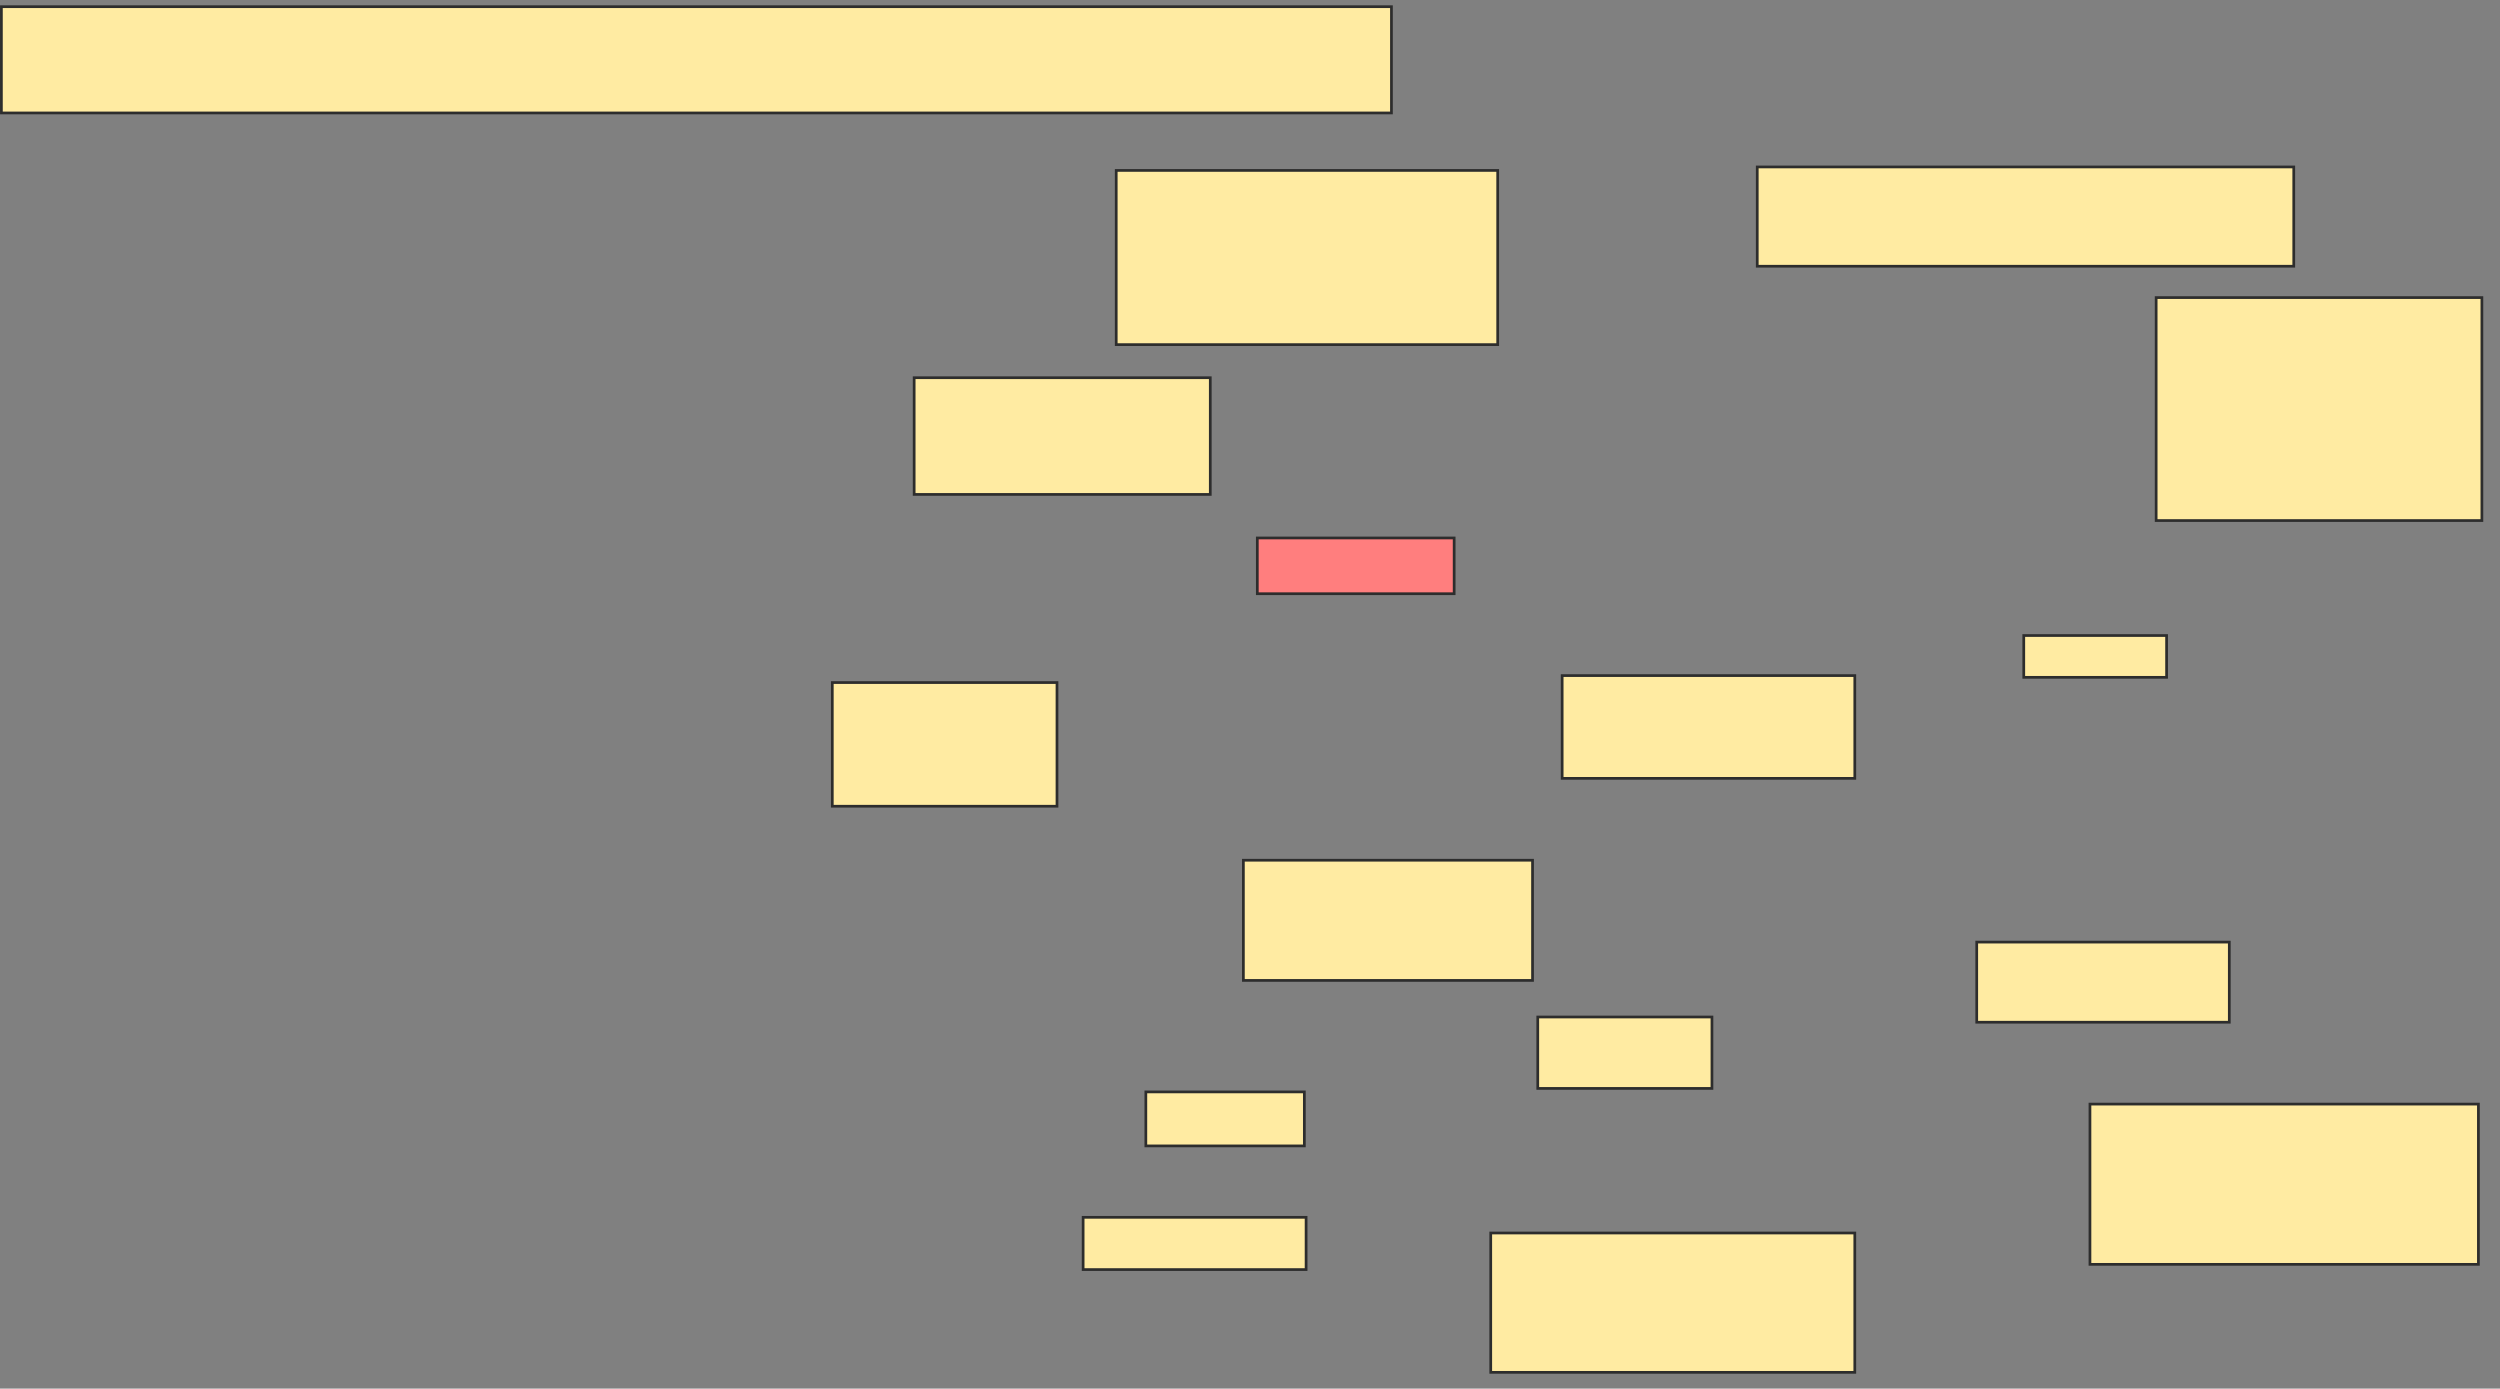 <svg xmlns="http://www.w3.org/2000/svg" width="920" height="511">
 <rect width="100%" height="100%" fill="#808080" stroke="none"/>
 <!-- Created with Image Occlusion Enhanced -->
 <g>
  <title>Labels</title>
 </g>
 <g>
  <title>Masks</title>
  <rect id="ac45e9f98c0d4a46a8569336de34c148-ao-1" height="39.103" width="511.538" y="2.462" x="0.513" stroke="#2D2D2D" fill="#FFEBA2"/>
  <rect id="ac45e9f98c0d4a46a8569336de34c148-ao-2" height="45.513" width="82.692" y="251.18" x="306.282" stroke="#2D2D2D" fill="#FFEBA2"/>
  <rect id="ac45e9f98c0d4a46a8569336de34c148-ao-3" height="44.231" width="106.41" y="316.564" x="457.564" stroke="#2D2D2D" fill="#FFEBA2"/>
  <rect id="ac45e9f98c0d4a46a8569336de34c148-ao-4" height="26.282" width="64.103" y="374.256" x="565.897" stroke="#2D2D2D" fill="#FFEBA2"/>
  <rect id="ac45e9f98c0d4a46a8569336de34c148-ao-5" height="19.872" width="58.333" y="401.821" x="421.667" stroke="#2D2D2D" fill="#FFEBA2"/>
  <rect id="ac45e9f98c0d4a46a8569336de34c148-ao-6" height="19.231" width="82.051" y="447.974" x="398.59" stroke="#2D2D2D" fill="#FFEBA2"/>
  <rect id="ac45e9f98c0d4a46a8569336de34c148-ao-7" height="51.282" width="133.974" y="453.744" x="548.59" stroke="#2D2D2D" fill="#FFEBA2"/>
  <rect id="ac45e9f98c0d4a46a8569336de34c148-ao-8" height="29.487" width="92.949" y="346.692" x="727.436" stroke="#2D2D2D" fill="#FFEBA2"/>
  <rect id="ac45e9f98c0d4a46a8569336de34c148-ao-9" height="58.974" width="142.949" y="406.308" x="769.103" stroke="#2D2D2D" fill="#FFEBA2"/>
  <rect id="ac45e9f98c0d4a46a8569336de34c148-ao-10" height="15.385" width="52.564" y="233.872" x="744.744" stroke="#2D2D2D" fill="#FFEBA2"/>
  <rect id="ac45e9f98c0d4a46a8569336de34c148-ao-11" height="37.821" width="107.692" y="248.615" x="574.872" stroke="#2D2D2D" fill="#FFEBA2"/>
  <rect id="ac45e9f98c0d4a46a8569336de34c148-ao-12" height="36.538" width="197.436" y="61.436" x="646.667" stroke="#2D2D2D" fill="#FFEBA2"/>
  <rect id="ac45e9f98c0d4a46a8569336de34c148-ao-13" height="82.051" width="119.872" y="109.513" x="793.462" stroke="#2D2D2D" fill="#FFEBA2"/>
  <rect id="ac45e9f98c0d4a46a8569336de34c148-ao-14" height="42.949" width="108.974" y="139" x="336.41" stroke="#2D2D2D" fill="#FFEBA2"/>
  <rect id="ac45e9f98c0d4a46a8569336de34c148-ao-15" height="20.513" width="72.436" y="197.974" x="462.692" stroke="#2D2D2D" fill="#FF7E7E" class="qshape"/>
  <rect id="ac45e9f98c0d4a46a8569336de34c148-ao-16" height="64.103" width="140.385" y="62.718" x="410.769" stroke="#2D2D2D" fill="#FFEBA2"/>
 </g>
</svg>